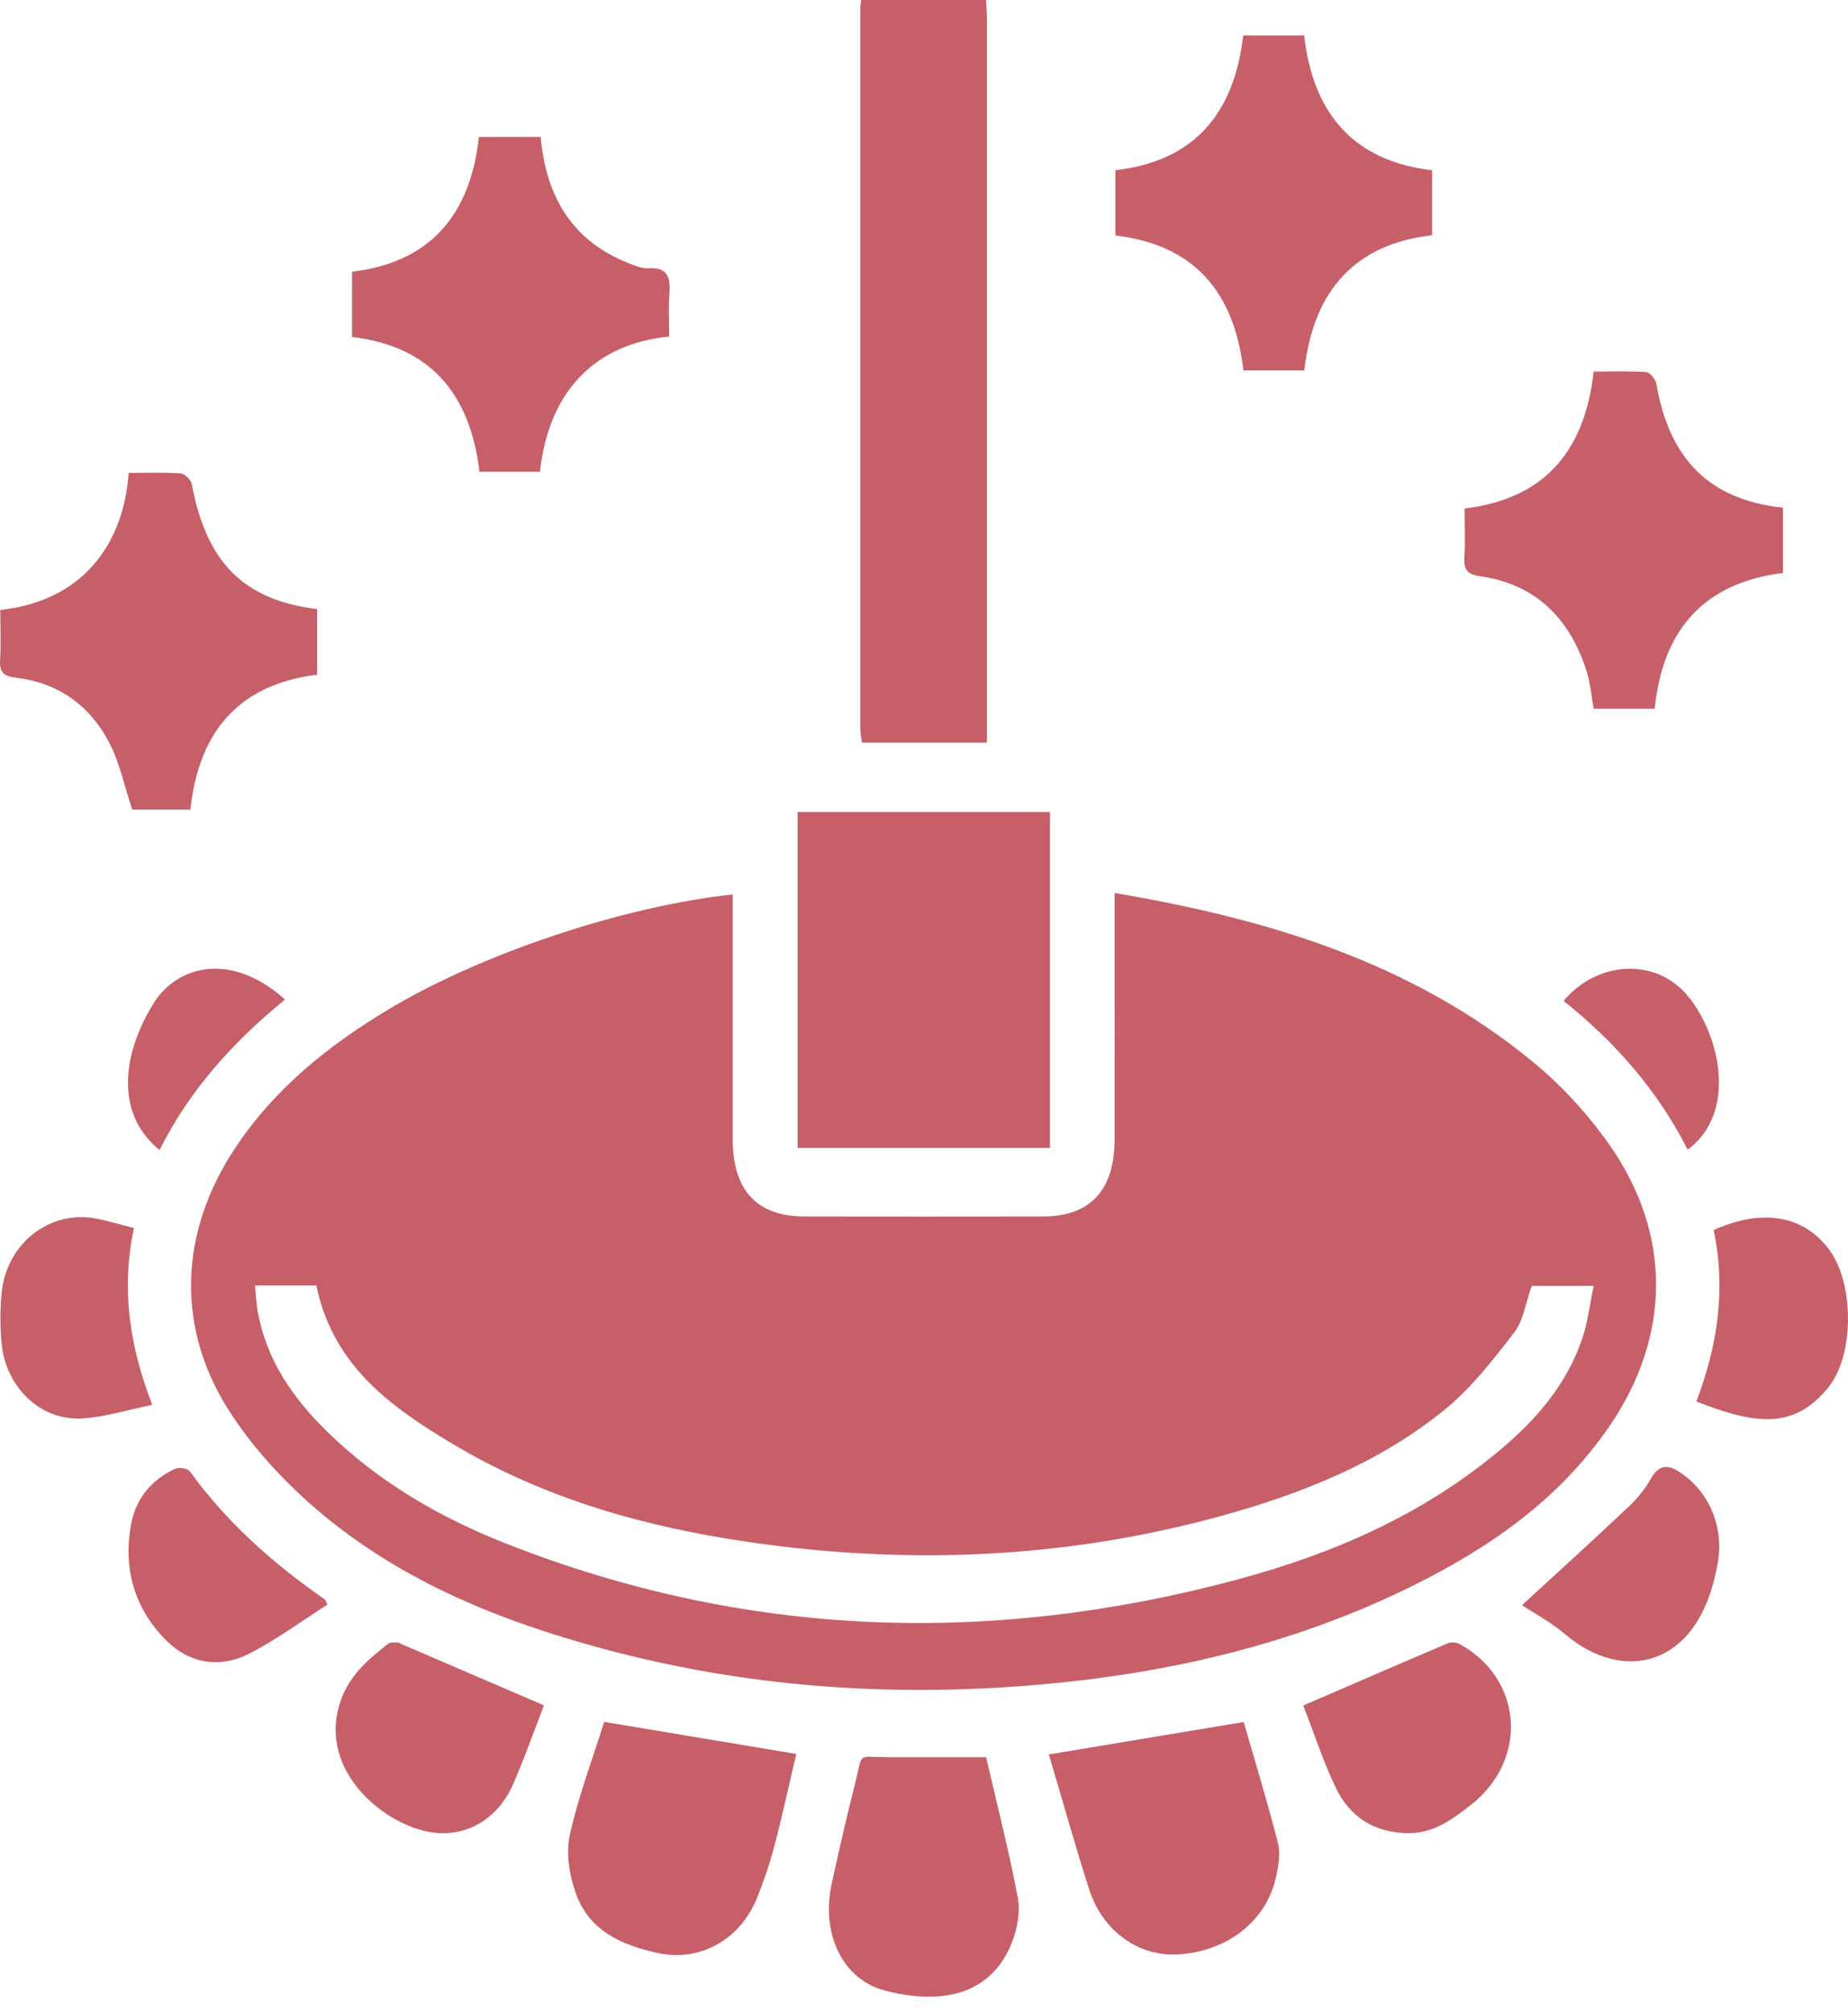 <svg width="45" height="49" viewBox="0 0 45 49" fill="none" xmlns="http://www.w3.org/2000/svg">
<path d="M24.01 0C24.018 0.158 24.032 0.314 24.032 0.472C24.032 6.161 24.032 11.851 24.032 17.54C24.032 17.711 24.032 17.882 24.032 18.084H20.988C20.974 17.968 20.948 17.848 20.948 17.729C20.947 11.898 20.947 6.065 20.948 0.234C20.948 0.156 20.962 0.078 20.97 0C21.984 0 22.996 0 24.01 0V0Z" fill="#C75F69"/>
<path d="M27.141 21.746C30.857 22.376 34.361 23.417 37.342 25.871C38.028 26.436 38.657 27.123 39.178 27.86C40.722 30.048 40.697 32.547 39.174 34.756C37.942 36.541 36.247 37.703 34.393 38.62C31.485 40.059 28.399 40.762 25.217 41.032C21.656 41.334 18.136 41.083 14.67 40.146C12.201 39.478 9.832 38.534 7.813 36.845C7.006 36.169 6.248 35.363 5.655 34.474C4.263 32.389 4.345 30.024 5.741 27.934C6.71 26.483 8.016 25.45 9.454 24.584C11.703 23.231 15.18 22.065 17.842 21.782V22.286C17.842 24.104 17.842 25.923 17.842 27.741C17.842 28.985 18.43 29.622 19.587 29.623C21.523 29.626 23.459 29.626 25.396 29.623C26.551 29.622 27.14 28.985 27.141 27.741C27.143 25.938 27.141 24.136 27.141 22.333C27.141 22.16 27.141 21.989 27.141 21.746ZM6.208 31.301C6.233 31.546 6.241 31.735 6.273 31.918C6.483 33.125 7.138 34.049 7.961 34.857C9.227 36.099 10.718 36.955 12.316 37.586C18.164 39.892 24.114 40.081 30.133 38.464C32.456 37.838 34.655 36.89 36.555 35.286C37.415 34.559 38.153 33.713 38.531 32.59C38.666 32.189 38.713 31.757 38.806 31.314H37.299C37.151 31.729 37.093 32.161 36.872 32.448C36.358 33.115 35.827 33.799 35.191 34.318C33.575 35.636 31.688 36.377 29.733 36.917C25.951 37.959 22.117 38.114 18.258 37.555C15.723 37.188 13.265 36.504 11.018 35.16C9.528 34.268 8.11 33.268 7.703 31.303H6.209L6.208 31.301Z" fill="#C75F69"/>
<path d="M19.422 19.773H25.568V27.954H19.422V19.773Z" fill="#C75F69"/>
<path d="M3.133 11.517C3.573 11.517 3.989 11.5 4.401 11.529C4.5 11.537 4.651 11.685 4.67 11.792C5.029 13.699 5.93 14.613 7.723 14.833V16.43C5.891 16.658 4.849 17.732 4.636 19.715H3.219C3.032 19.148 2.918 18.587 2.668 18.102C2.183 17.158 1.393 16.62 0.379 16.502C0.106 16.47 -0.016 16.386 0.002 16.073C0.025 15.666 0.007 15.258 0.007 14.854C2.085 14.627 3.022 13.167 3.132 11.516L3.133 11.517Z" fill="#C75F69"/>
<path d="M38.807 9.049C39.235 9.049 39.664 9.032 40.09 9.062C40.181 9.068 40.316 9.241 40.335 9.356C40.652 11.188 41.63 12.172 43.416 12.364V13.953C41.549 14.186 40.497 15.272 40.292 17.258H38.807C38.749 16.94 38.725 16.623 38.631 16.332C38.209 15.022 37.362 14.224 36.055 14.035C35.762 13.993 35.637 13.903 35.658 13.572C35.683 13.182 35.663 12.788 35.663 12.384C37.548 12.156 38.583 11.057 38.806 9.049H38.807Z" fill="#C75F69"/>
<path d="M27.161 5.732V4.144C29.015 3.933 30.042 2.841 30.273 0.865H31.757C31.977 2.798 32.989 3.925 34.873 4.146V5.728C33.031 5.941 31.985 7.034 31.761 9.021H30.278C30.053 7.078 29.052 5.959 27.161 5.734V5.732Z" fill="#C75F69"/>
<path d="M16.295 8.196C14.533 8.367 13.365 9.486 13.148 11.489H11.676C11.444 9.558 10.454 8.429 8.572 8.206V6.617C10.407 6.396 11.443 5.315 11.662 3.335H13.166C13.295 4.817 13.959 5.869 15.282 6.399C15.448 6.465 15.63 6.545 15.798 6.534C16.268 6.502 16.332 6.766 16.3 7.174C16.273 7.515 16.295 7.86 16.295 8.196Z" fill="#C75F69"/>
<path d="M14.713 41.931C16.3 42.196 17.808 42.448 19.39 42.712C19.216 43.451 19.051 44.212 18.854 44.962C18.743 45.387 18.6 45.805 18.437 46.211C18.025 47.243 17.029 47.79 15.995 47.555C15.155 47.365 14.36 47.038 14.026 46.117C13.867 45.682 13.777 45.136 13.873 44.694C14.08 43.749 14.428 42.839 14.713 41.929V41.931Z" fill="#C75F69"/>
<path d="M25.54 42.724C27.173 42.453 28.681 42.201 30.285 41.934C30.564 42.906 30.867 43.89 31.121 44.891C31.187 45.148 31.127 45.461 31.066 45.732C30.827 46.79 29.878 47.522 28.686 47.594C27.734 47.651 26.853 47.034 26.526 46.022C26.178 44.939 25.872 43.839 25.54 42.724Z" fill="#C75F69"/>
<path d="M24.013 42.792C24.279 43.949 24.571 45.076 24.785 46.218C24.85 46.563 24.768 46.985 24.635 47.318C24.118 48.614 22.874 48.826 21.534 48.47C20.5 48.194 19.988 47.066 20.254 45.864C20.433 45.051 20.616 44.238 20.822 43.432C21.02 42.653 20.841 42.786 21.633 42.791C22.405 42.795 23.177 42.791 24.011 42.791L24.013 42.792Z" fill="#C75F69"/>
<path d="M31.735 41.533C32.949 41.008 34.1 40.507 35.255 40.017C35.336 39.983 35.461 39.991 35.539 40.033C37.086 40.881 37.224 42.843 35.823 43.948C35.365 44.309 34.905 44.645 34.297 44.641C33.495 44.635 32.877 44.274 32.52 43.52C32.214 42.877 31.991 42.19 31.735 41.534V41.533Z" fill="#C75F69"/>
<path d="M13.245 41.529C12.997 42.17 12.77 42.82 12.495 43.447C12.114 44.316 11.309 44.788 10.405 44.602C9.293 44.375 7.787 43.119 8.264 41.512C8.467 40.831 8.946 40.423 9.451 40.029C9.51 39.983 9.614 40 9.696 39.997C9.722 39.997 9.749 40.025 9.776 40.036C10.915 40.526 12.052 41.016 13.245 41.529Z" fill="#C75F69"/>
<path d="M3.261 29.907C2.944 31.41 3.158 32.789 3.708 34.212C3.101 34.332 2.541 34.515 1.976 34.543C0.978 34.593 0.139 33.774 0.039 32.719C0 32.314 -0.001 31.897 0.039 31.491C0.154 30.272 1.226 29.447 2.364 29.678C2.652 29.737 2.936 29.823 3.262 29.905L3.261 29.907Z" fill="#C75F69"/>
<path d="M41.729 29.954C42.921 29.414 43.94 29.601 44.554 30.449C45.155 31.279 45.154 33.008 44.52 33.787C43.701 34.792 42.796 34.716 41.307 34.129C41.817 32.79 42.036 31.412 41.729 29.954Z" fill="#C75F69"/>
<path d="M7.971 39.077C7.341 39.478 6.731 39.93 6.07 40.269C5.372 40.627 4.637 40.524 4.068 39.967C3.286 39.202 2.98 38.205 3.198 37.089C3.319 36.473 3.709 36.023 4.261 35.77C4.359 35.724 4.57 35.756 4.627 35.836C5.538 37.092 6.666 38.086 7.907 38.947C7.928 38.962 7.935 39 7.971 39.077Z" fill="#C75F69"/>
<path d="M37.06 39.09C37.941 38.281 38.796 37.504 39.639 36.709C39.849 36.511 40.049 36.281 40.189 36.026C40.425 35.597 40.678 35.686 40.985 35.907C41.657 36.392 41.99 37.25 41.821 38.095C41.818 38.109 41.815 38.126 41.812 38.142C41.367 40.595 39.543 41.014 38.113 39.798C37.78 39.513 37.388 39.305 37.063 39.089L37.06 39.09Z" fill="#C75F69"/>
<path d="M3.886 28.006C2.755 27.088 3.008 25.593 3.755 24.409C4.269 23.593 5.541 23.101 6.941 24.339C5.699 25.355 4.623 26.526 3.886 28.006Z" fill="#C75F69"/>
<path d="M41.096 27.999C40.358 26.538 39.312 25.364 38.074 24.373C38.902 23.39 40.329 23.312 41.106 24.261C41.878 25.205 42.319 27.082 41.096 27.999Z" fill="#C75F69"/>
</svg>
